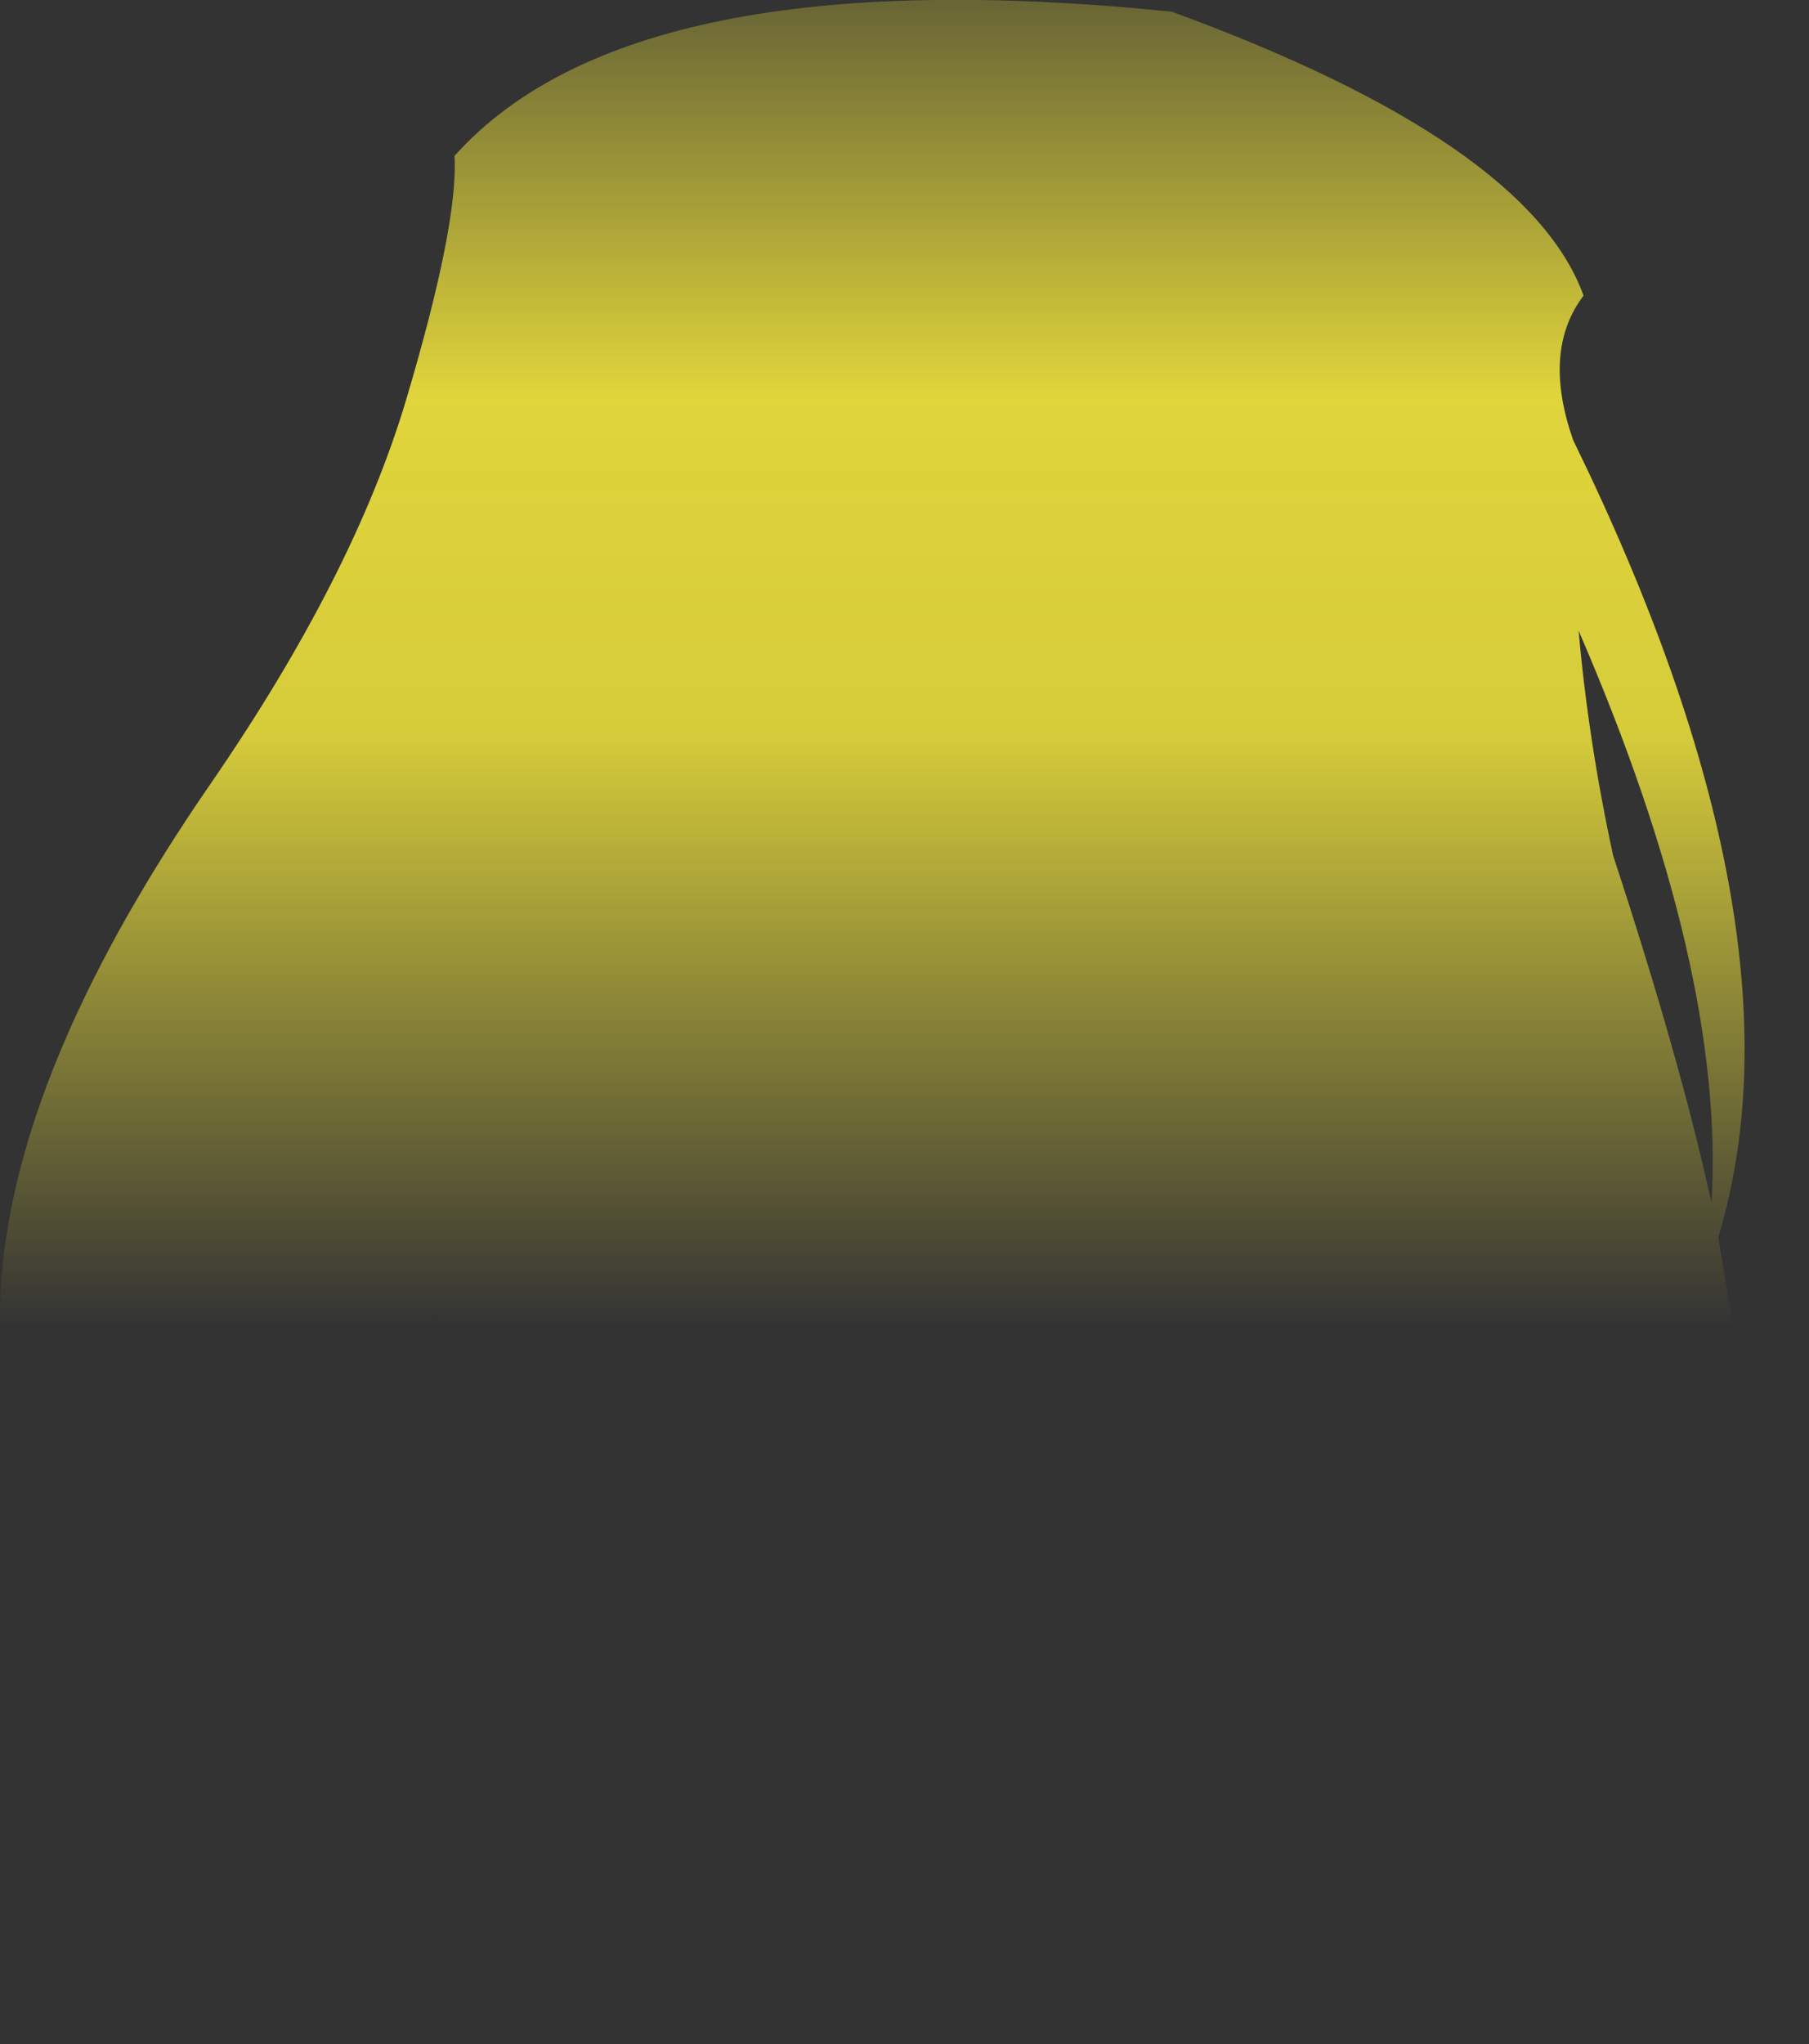 <?xml version="1.0" encoding="UTF-8" standalone="no"?>
<svg xmlns:xlink="http://www.w3.org/1999/xlink" height="227.5px" width="201.4px" xmlns="http://www.w3.org/2000/svg">
  <rect width="100%" height="100%" fill="#333333" stroke="none"/>
  <g transform="matrix(1.0, 0.0, 0.0, 1.0, 100.7, 113.75)">
    <path d="M75.05 -43.55 Q76.15 -31.15 78.9 -18.5 86.35 4.15 89.85 20.15 91.4 -5.8 75.05 -43.55 M90.6 23.95 L92.15 33.45 Q95.65 49.45 88.2 62.6 80.75 75.75 86.75 82.75 92.75 89.7 100.7 82.65 93.8 93.85 81.0 90.45 68.2 87.0 69.3 70.75 L65.7 76.3 Q53.85 93.5 59.1 107.15 47.3 88.7 57.85 66.85 L57.75 67.0 Q38.0 98.55 43.5 113.75 25.8 92.6 33.7 66.45 24.1 94.95 -12.65 110.0 L3.65 85.9 Q-6.9 100.45 -25.95 112.35 -18.1 101.75 -16.3 89.05 -57.0 72.4 -51.85 31.2 -57.3 67.15 -48.35 91.2 -57.65 74.15 -62.15 58.4 L-61.35 62.15 Q-60.2 76.95 -70.2 87.85 L-80.25 98.7 Q-72.35 86.4 -75.65 74.7 -79.0 62.95 -83.25 53.3 -87.5 43.65 -85.2 32.75 -90.1 52.7 -86.85 67.05 -118.7 33.65 -77.3 -26.45 -61.35 -49.6 -55.5 -69.2 -49.65 -88.85 -50.1 -96.4 -30.25 -118.55 29.75 -112.45 69.4 -97.95 75.6 -80.85 70.95 -74.7 74.45 -64.75 101.0 -10.4 90.6 23.95" fill="url(#gradient0)" fill-rule="evenodd" stroke="none"/>
  </g>
  <defs>
    <linearGradient gradientTransform="matrix(0.0, 0.102, -0.123, 0.0, 0.0, -49.7)" gradientUnits="userSpaceOnUse" id="gradient0" spreadMethod="pad" x1="-819.2" x2="819.2">
      <stop offset="0.0" stop-color="#fff23c" stop-opacity="0.0"/>
      <stop offset="0.38" stop-color="#fff23c" stop-opacity="0.847"/>
      <stop offset="0.604" stop-color="#fff23c" stop-opacity="0.8"/>
      <stop offset="1.0" stop-color="#fff23c" stop-opacity="0.0"/>
    </linearGradient>
  </defs>
</svg>
